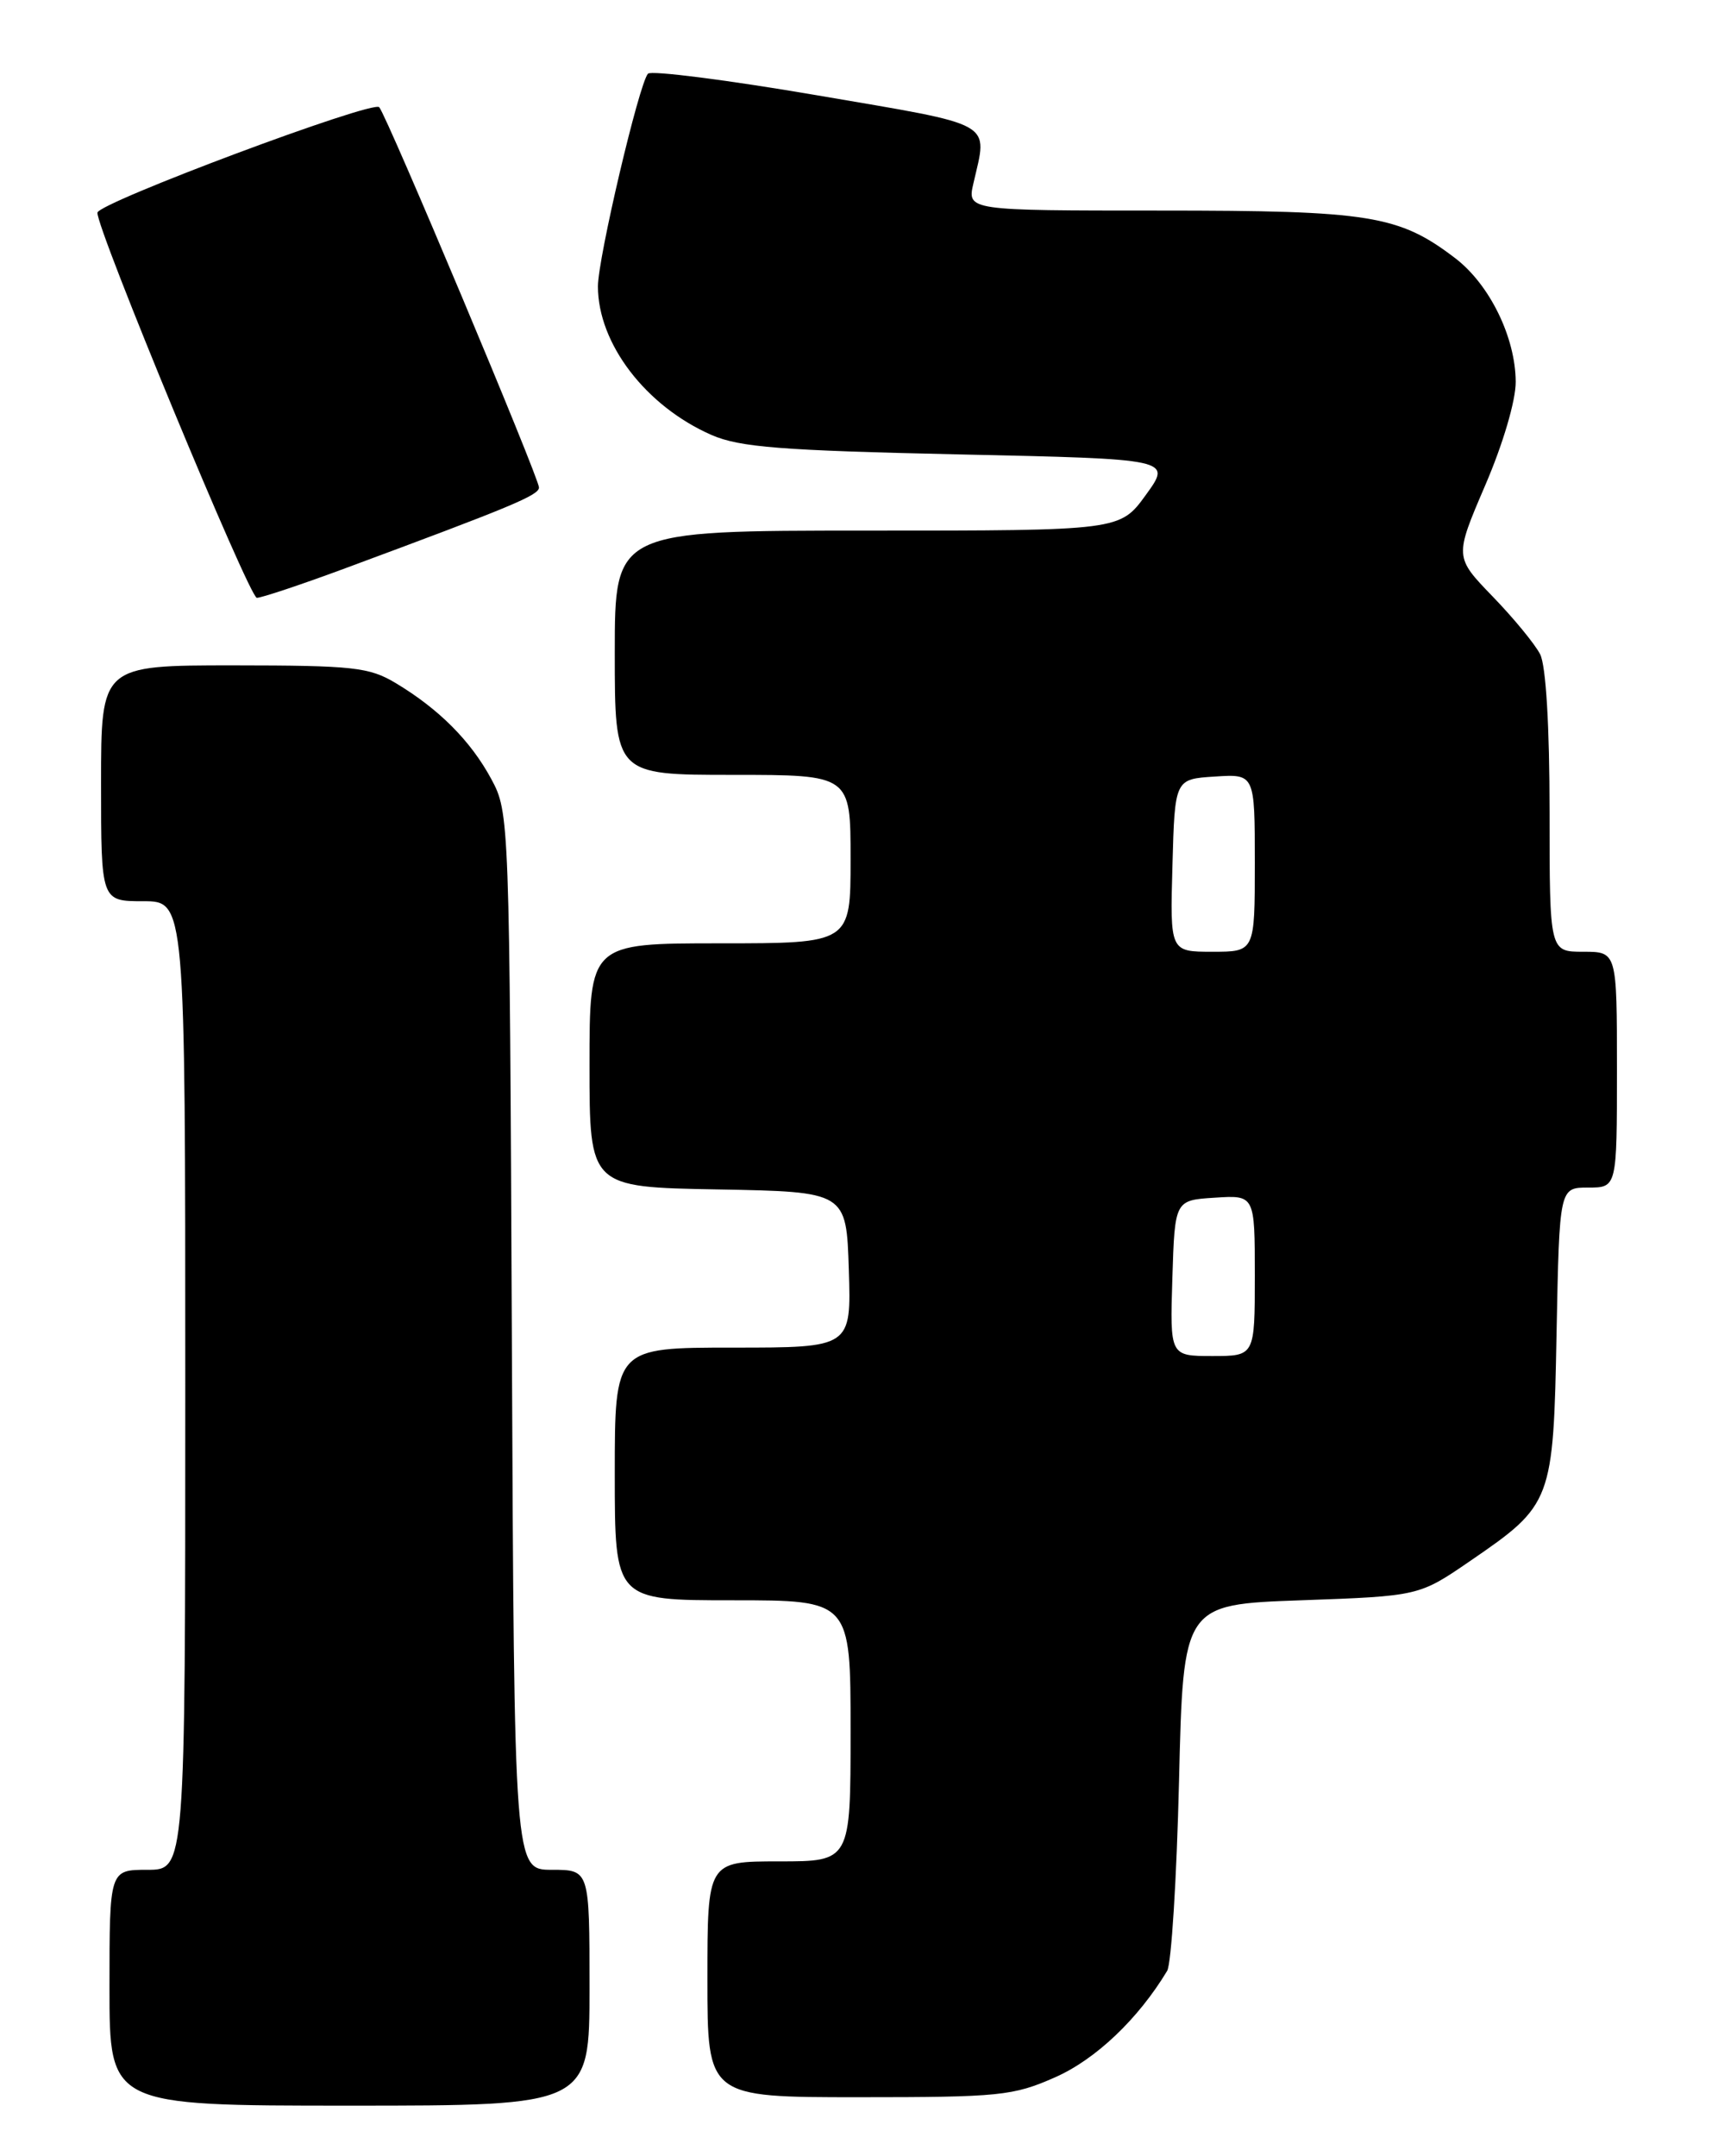 <?xml version="1.0" encoding="UTF-8" standalone="no"?>
<!DOCTYPE svg PUBLIC "-//W3C//DTD SVG 1.1//EN" "http://www.w3.org/Graphics/SVG/1.1/DTD/svg11.dtd" >
<svg xmlns="http://www.w3.org/2000/svg" xmlns:xlink="http://www.w3.org/1999/xlink" version="1.1" viewBox="0 0 204 256">
 <g >
 <path fill="currentColor"
d=" M 70.00 236.00 C 70.00 222.00 70.00 222.00 65.53 222.00 C 61.06 222.00 61.06 222.00 60.78 159.25 C 60.50 97.13 60.48 96.46 58.34 92.50 C 55.90 87.97 52.12 84.18 47.00 81.11 C 43.84 79.21 41.96 79.01 27.75 79.00 C 12.00 79.00 12.00 79.00 12.00 93.00 C 12.00 107.00 12.00 107.00 17.00 107.00 C 22.00 107.00 22.00 107.00 22.00 164.50 C 22.00 222.00 22.00 222.00 17.50 222.00 C 13.00 222.00 13.00 222.00 13.00 236.00 C 13.00 250.00 13.00 250.00 41.50 250.00 C 70.00 250.00 70.00 250.00 70.00 236.00 Z  M 125.30 246.63 C 130.10 244.51 135.15 239.72 138.59 234.00 C 139.09 233.18 139.72 223.05 140.00 211.50 C 140.50 190.50 140.50 190.50 154.50 190.00 C 168.50 189.50 168.50 189.50 174.59 185.32 C 184.32 178.65 184.45 178.31 184.83 158.25 C 185.17 141.00 185.17 141.00 188.58 141.00 C 192.00 141.00 192.00 141.00 192.00 127.00 C 192.00 113.00 192.00 113.00 188.00 113.00 C 184.00 113.00 184.00 113.00 184.00 96.43 C 184.00 86.22 183.57 79.03 182.88 77.68 C 182.27 76.48 179.73 73.39 177.24 70.82 C 172.71 66.13 172.71 66.13 176.35 57.64 C 178.48 52.70 179.99 47.55 179.98 45.33 C 179.95 40.04 176.88 33.77 172.79 30.65 C 166.10 25.55 162.68 25.00 137.79 25.00 C 114.84 25.00 114.84 25.00 115.59 21.75 C 117.29 14.33 118.44 14.98 97.05 11.32 C 86.35 9.49 77.30 8.34 76.94 8.75 C 75.87 9.96 71.00 30.66 71.00 34.00 C 71.00 40.80 76.69 48.23 84.50 51.65 C 87.83 53.10 92.76 53.49 113.83 53.95 C 139.15 54.50 139.15 54.50 136.07 58.75 C 132.99 63.00 132.99 63.00 102.99 63.00 C 73.00 63.00 73.00 63.00 73.00 77.50 C 73.00 92.00 73.00 92.00 87.00 92.00 C 101.00 92.00 101.00 92.00 101.00 102.00 C 101.00 112.00 101.00 112.00 85.50 112.00 C 70.00 112.00 70.00 112.00 70.00 126.47 C 70.00 140.95 70.00 140.95 85.25 141.22 C 100.50 141.50 100.50 141.50 100.79 150.75 C 101.08 160.00 101.08 160.00 87.04 160.00 C 73.00 160.00 73.00 160.00 73.00 175.00 C 73.00 190.00 73.00 190.00 87.00 190.00 C 101.00 190.00 101.00 190.00 101.00 205.50 C 101.00 221.00 101.00 221.00 92.50 221.00 C 84.00 221.00 84.00 221.00 84.00 235.00 C 84.00 249.00 84.00 249.00 101.97 249.00 C 118.70 249.00 120.31 248.84 125.30 246.63 Z  M 41.00 67.47 C 60.80 60.13 64.00 58.80 64.00 57.88 C 64.00 56.73 45.97 13.81 45.03 12.73 C 44.28 11.87 11.68 24.07 11.57 25.25 C 11.41 27.04 29.60 70.97 30.50 70.98 C 31.05 70.98 35.77 69.41 41.00 67.47 Z  M 139.21 151.75 C 139.50 142.50 139.50 142.50 144.25 142.20 C 149.00 141.89 149.00 141.89 149.00 151.45 C 149.00 161.00 149.00 161.00 143.96 161.00 C 138.92 161.00 138.92 161.00 139.21 151.75 Z  M 139.22 102.75 C 139.50 92.50 139.50 92.50 144.25 92.20 C 149.00 91.89 149.00 91.89 149.00 102.45 C 149.00 113.00 149.00 113.00 143.97 113.00 C 138.93 113.00 138.93 113.00 139.22 102.75 Z "/>
</g>
</svg>